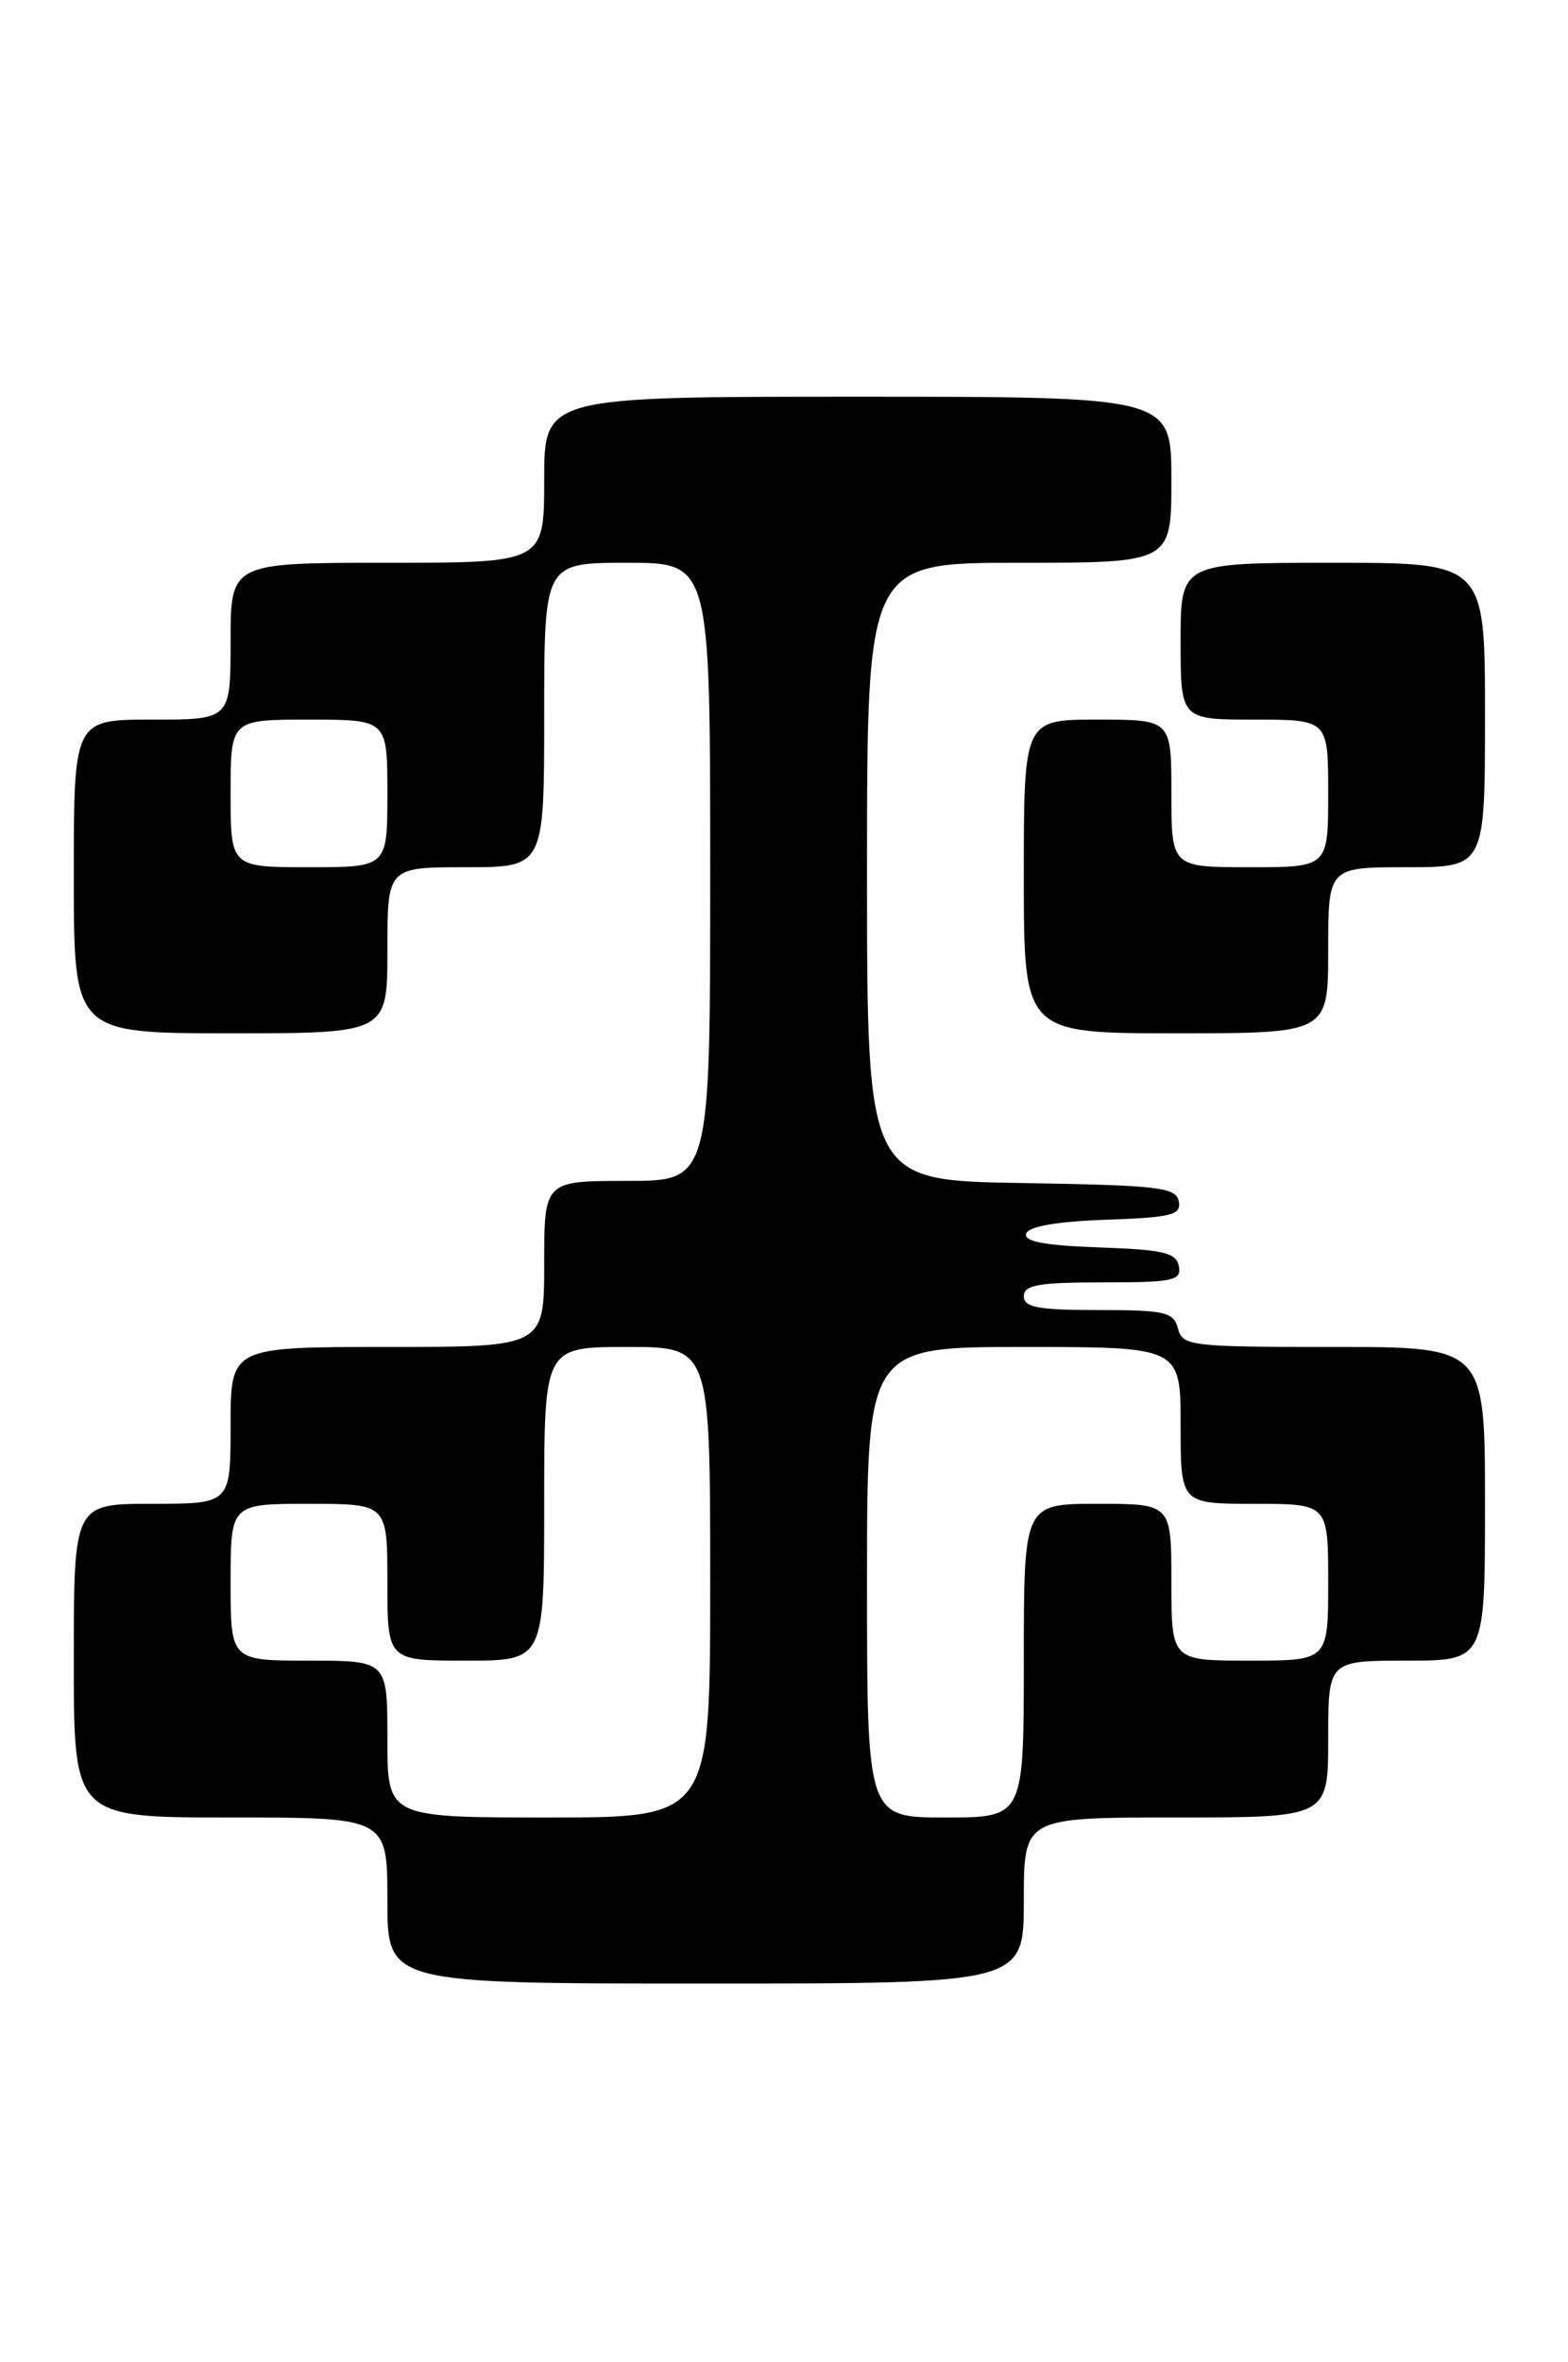 <?xml version="1.0" encoding="UTF-8" standalone="no"?>
<!DOCTYPE svg PUBLIC "-//W3C//DTD SVG 1.1//EN" "http://www.w3.org/Graphics/SVG/1.1/DTD/svg11.dtd" >
<svg xmlns="http://www.w3.org/2000/svg" xmlns:xlink="http://www.w3.org/1999/xlink" version="1.1" viewBox="0 0 170 256">
 <g >
 <path fill="currentColor"
d=" M 111.00 206.00 C 111.00 197.00 111.00 197.00 127.50 197.00 C 144.00 197.00 144.00 197.00 144.00 188.50 C 144.00 180.00 144.00 180.00 152.50 180.00 C 161.00 180.00 161.00 180.00 161.00 163.00 C 161.00 146.00 161.00 146.00 144.62 146.00 C 129.07 146.00 128.21 145.90 127.71 144.00 C 127.24 142.21 126.35 142.00 119.09 142.00 C 112.57 142.00 111.00 141.71 111.00 140.50 C 111.00 139.28 112.62 139.00 119.57 139.00 C 127.20 139.00 128.11 138.81 127.81 137.25 C 127.53 135.78 126.15 135.45 119.17 135.21 C 113.22 135.00 110.97 134.57 111.26 133.71 C 111.52 132.93 114.57 132.40 119.90 132.21 C 127.04 131.96 128.09 131.69 127.80 130.21 C 127.51 128.69 125.60 128.47 110.74 128.23 C 94.00 127.95 94.00 127.95 94.00 94.48 C 94.00 61.00 94.00 61.00 110.50 61.00 C 127.00 61.00 127.00 61.00 127.00 52.00 C 127.00 43.00 127.00 43.00 93.00 43.00 C 59.00 43.00 59.00 43.00 59.00 52.00 C 59.00 61.00 59.00 61.00 42.00 61.00 C 25.00 61.00 25.00 61.00 25.00 69.50 C 25.00 78.00 25.00 78.00 16.50 78.00 C 8.00 78.00 8.00 78.00 8.00 95.00 C 8.00 112.00 8.00 112.00 25.00 112.00 C 42.00 112.00 42.00 112.00 42.00 103.00 C 42.00 94.00 42.00 94.00 50.50 94.00 C 59.00 94.00 59.00 94.00 59.00 77.50 C 59.00 61.00 59.00 61.00 68.00 61.00 C 77.00 61.00 77.00 61.00 77.00 94.50 C 77.00 128.00 77.00 128.00 68.00 128.00 C 59.00 128.00 59.00 128.00 59.00 137.00 C 59.00 146.00 59.00 146.00 42.00 146.00 C 25.00 146.00 25.00 146.00 25.00 154.50 C 25.00 163.00 25.00 163.00 16.50 163.00 C 8.00 163.00 8.00 163.00 8.00 180.00 C 8.00 197.00 8.00 197.00 25.00 197.00 C 42.00 197.00 42.00 197.00 42.00 206.00 C 42.00 215.00 42.00 215.00 76.50 215.00 C 111.00 215.00 111.00 215.00 111.00 206.00 Z  M 144.00 103.00 C 144.00 94.00 144.00 94.00 152.50 94.00 C 161.00 94.00 161.00 94.00 161.00 77.50 C 161.00 61.00 161.00 61.00 144.50 61.00 C 128.00 61.00 128.00 61.00 128.00 69.50 C 128.00 78.00 128.00 78.00 136.00 78.00 C 144.00 78.00 144.00 78.00 144.00 86.00 C 144.00 94.00 144.00 94.00 135.50 94.00 C 127.00 94.00 127.00 94.00 127.00 86.00 C 127.00 78.00 127.00 78.00 119.00 78.00 C 111.00 78.00 111.00 78.00 111.00 95.00 C 111.00 112.00 111.00 112.00 127.50 112.00 C 144.00 112.00 144.00 112.00 144.00 103.00 Z  M 42.00 188.50 C 42.00 180.00 42.00 180.00 33.50 180.00 C 25.00 180.00 25.00 180.00 25.00 171.50 C 25.00 163.00 25.00 163.00 33.50 163.00 C 42.00 163.00 42.00 163.00 42.00 171.50 C 42.00 180.00 42.00 180.00 50.50 180.00 C 59.00 180.00 59.00 180.00 59.00 163.00 C 59.00 146.00 59.00 146.00 68.00 146.00 C 77.00 146.00 77.00 146.00 77.00 171.50 C 77.00 197.00 77.00 197.00 59.50 197.00 C 42.00 197.00 42.00 197.00 42.00 188.50 Z  M 94.00 171.50 C 94.00 146.00 94.00 146.00 111.00 146.00 C 128.00 146.00 128.00 146.00 128.00 154.50 C 128.00 163.00 128.00 163.00 136.00 163.00 C 144.00 163.00 144.00 163.00 144.00 171.50 C 144.00 180.00 144.00 180.00 135.50 180.00 C 127.00 180.00 127.00 180.00 127.00 171.50 C 127.00 163.00 127.00 163.00 119.00 163.00 C 111.00 163.00 111.00 163.00 111.00 180.00 C 111.00 197.00 111.00 197.00 102.50 197.00 C 94.00 197.00 94.00 197.00 94.00 171.50 Z  M 25.00 86.00 C 25.00 78.00 25.00 78.00 33.50 78.00 C 42.00 78.00 42.00 78.00 42.00 86.00 C 42.00 94.00 42.00 94.00 33.50 94.00 C 25.00 94.00 25.00 94.00 25.00 86.00 Z "/>
</g>
</svg>